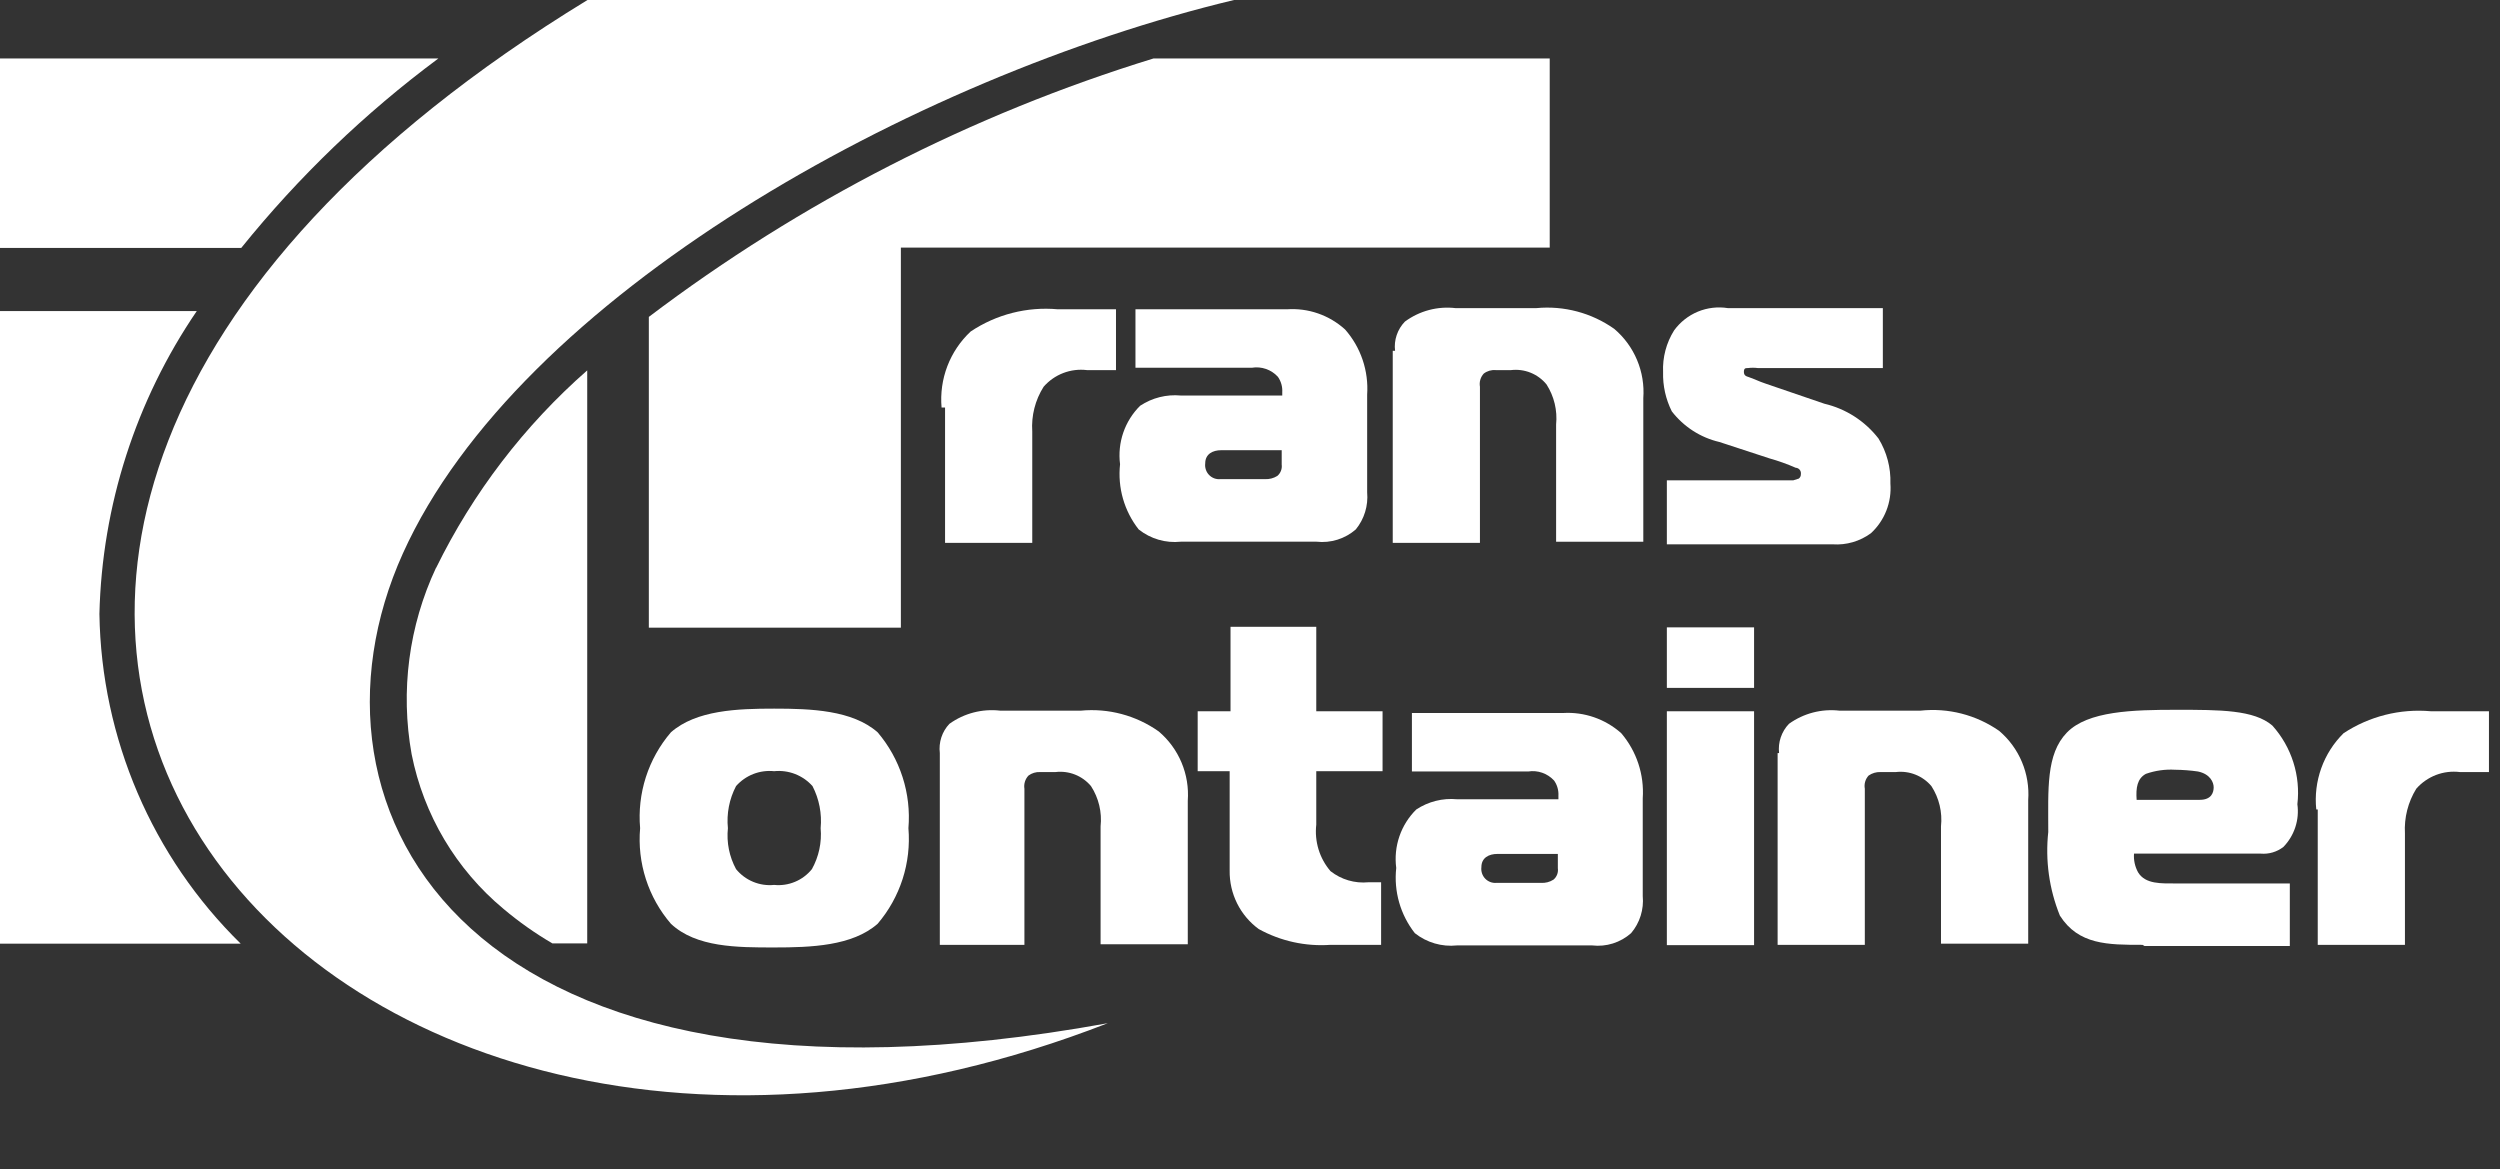 <svg width="124" height="58" viewBox="0 0 124 58" fill="none" xmlns="http://www.w3.org/2000/svg">
<rect x="0" y="0" width="124" height="58" fill="#333333" stroke="none"/>
<path d="M63.572 23.04C63.586 23.145 63.574 23.252 63.536 23.351C63.498 23.45 63.436 23.538 63.355 23.606C63.17 23.722 62.953 23.778 62.735 23.765H60.529C60.426 23.775 60.322 23.761 60.224 23.725C60.127 23.688 60.039 23.63 59.967 23.555C59.895 23.48 59.841 23.389 59.809 23.29C59.776 23.191 59.766 23.086 59.779 22.982C59.779 22.518 60.154 22.33 60.572 22.33H63.572V23.04ZM66.715 16.341C66.326 15.989 65.87 15.718 65.374 15.546C64.879 15.374 64.354 15.305 63.831 15.341H56.319V18.241H62.087C62.323 18.201 62.565 18.222 62.792 18.3C63.019 18.379 63.222 18.513 63.384 18.69C63.541 18.914 63.617 19.185 63.6 19.459V19.618H58.568C57.858 19.552 57.146 19.731 56.55 20.126C56.173 20.499 55.887 20.956 55.714 21.459C55.542 21.962 55.487 22.498 55.555 23.026C55.428 24.184 55.76 25.345 56.478 26.259C57.069 26.729 57.819 26.948 58.568 26.868H65.302C65.65 26.907 66.003 26.873 66.338 26.768C66.673 26.663 66.983 26.49 67.248 26.259C67.669 25.744 67.871 25.082 67.811 24.418V19.575C67.85 18.99 67.774 18.402 67.586 17.847C67.398 17.292 67.102 16.78 66.715 16.341Z" fill="white"/>
<path d="M0 2.9V12.296H11.967C14.818 8.761 18.103 5.604 21.743 2.9H0ZM21.628 28.159C20.276 31.041 19.853 34.275 20.417 37.41C21.014 40.417 22.623 43.126 24.973 45.08C25.731 45.719 26.541 46.291 27.395 46.791H29.126V18.371C26.006 21.108 23.458 24.44 21.628 28.173M57.213 2.9C48.191 5.675 39.721 10.013 32.182 15.718V31.131H44.683V12.281H76.866V2.9H57.213ZM4.931 30.45C5.06 25.078 6.738 19.859 9.761 15.428H0V46.806H11.939C7.545 42.499 5.026 36.619 4.931 30.45Z" fill="white"/>
<path d="M54.949 50.75C15.039 66.294 -16.394 27.811 29.14 0H61.207C45.26 3.828 25.737 14.703 19.984 27.448C14.231 40.194 23.07 56.55 54.949 50.75Z" fill="white"/>
<path d="M46.702 20.213C46.641 19.516 46.739 18.814 46.989 18.16C47.239 17.507 47.634 16.92 48.144 16.443C49.419 15.591 50.945 15.202 52.469 15.341H55.353V18.357H53.911C53.513 18.309 53.11 18.359 52.735 18.503C52.361 18.647 52.027 18.881 51.763 19.184C51.345 19.844 51.148 20.621 51.2 21.402V26.927H46.875V20.213" fill="white"/>
<path d="M69.195 17.4C69.163 17.137 69.191 16.87 69.276 16.619C69.361 16.368 69.501 16.139 69.685 15.95C70.408 15.417 71.304 15.179 72.194 15.283H76.202C77.571 15.152 78.942 15.517 80.067 16.312C80.56 16.73 80.948 17.259 81.198 17.856C81.449 18.454 81.555 19.102 81.508 19.749V26.869H77.183V21.054C77.253 20.357 77.085 19.656 76.707 19.067C76.497 18.81 76.225 18.61 75.918 18.486C75.61 18.362 75.277 18.318 74.948 18.357H74.184C73.972 18.339 73.761 18.401 73.593 18.531C73.514 18.618 73.456 18.722 73.423 18.835C73.391 18.948 73.385 19.067 73.405 19.183V26.927H69.08V17.4" fill="white"/>
<path d="M82.676 23.824H88.948L89.222 23.737C89.255 23.711 89.281 23.678 89.299 23.64C89.317 23.602 89.325 23.561 89.323 23.519C89.329 23.481 89.327 23.441 89.317 23.404C89.307 23.366 89.289 23.331 89.265 23.301C89.24 23.271 89.21 23.246 89.175 23.229C89.14 23.212 89.102 23.202 89.064 23.2C88.642 23.015 88.209 22.86 87.766 22.736L85.286 21.924C84.347 21.706 83.511 21.168 82.921 20.402C82.62 19.8 82.471 19.132 82.489 18.459C82.457 17.728 82.648 17.004 83.037 16.385C83.338 15.973 83.746 15.652 84.216 15.457C84.687 15.263 85.202 15.203 85.704 15.283H93.389V18.256H87.189C87.027 18.235 86.862 18.235 86.699 18.256C86.584 18.256 86.497 18.256 86.497 18.444C86.497 18.633 86.612 18.662 86.742 18.705C87.261 18.894 87.103 18.865 87.607 19.039L90.491 20.025C91.555 20.275 92.501 20.884 93.173 21.75C93.584 22.42 93.79 23.197 93.764 23.983C93.799 24.441 93.731 24.901 93.563 25.328C93.396 25.755 93.134 26.138 92.798 26.448C92.252 26.849 91.584 27.044 90.909 26.999H82.676V23.824Z" fill="white"/>
<path d="M43.53 36.322C44.085 36.974 44.506 37.73 44.768 38.546C45.031 39.363 45.129 40.223 45.058 41.078C45.129 41.931 45.03 42.79 44.768 43.604C44.505 44.418 44.084 45.171 43.53 45.82C42.275 46.922 40.228 46.994 38.397 46.994C36.566 46.994 34.533 46.995 33.278 45.82C32.721 45.173 32.298 44.42 32.036 43.605C31.773 42.791 31.676 41.931 31.75 41.078C31.676 40.223 31.773 39.362 32.035 38.545C32.298 37.728 32.72 36.972 33.278 36.322C34.533 35.22 36.58 35.148 38.397 35.148C40.214 35.148 42.275 35.22 43.53 36.322ZM36.508 43.108C36.734 43.385 37.025 43.602 37.355 43.738C37.684 43.875 38.042 43.928 38.397 43.892C38.749 43.928 39.105 43.875 39.432 43.738C39.76 43.602 40.048 43.385 40.271 43.108C40.615 42.491 40.766 41.783 40.704 41.078C40.772 40.358 40.632 39.633 40.3 38.99C40.063 38.725 39.767 38.52 39.437 38.391C39.106 38.263 38.749 38.215 38.397 38.251C38.046 38.215 37.692 38.263 37.364 38.391C37.035 38.52 36.742 38.725 36.508 38.99C36.172 39.631 36.032 40.358 36.104 41.078C36.031 41.781 36.172 42.489 36.508 43.108Z" fill="white"/>
<path d="M46.615 37.352C46.583 37.09 46.609 36.824 46.691 36.573C46.773 36.322 46.91 36.093 47.091 35.902C47.822 35.377 48.722 35.144 49.614 35.249H53.608C54.977 35.118 56.348 35.483 57.472 36.279C57.966 36.696 58.353 37.225 58.604 37.823C58.855 38.42 58.961 39.069 58.914 39.715V46.835H54.589V40.991C54.665 40.289 54.497 39.582 54.113 38.99C53.9 38.737 53.628 38.54 53.321 38.419C53.014 38.297 52.681 38.255 52.354 38.294H51.59C51.383 38.283 51.179 38.345 51.013 38.468C50.932 38.554 50.871 38.657 50.836 38.771C50.801 38.884 50.792 39.004 50.811 39.121V46.864H46.615V37.352Z" fill="white"/>
<path d="M65.994 46.864C64.757 46.952 63.52 46.68 62.433 46.081C61.979 45.749 61.611 45.312 61.36 44.808C61.109 44.303 60.983 43.745 60.991 43.181V38.251H59.405V35.278H61.034V31.088H65.287V35.278H68.575V38.251H65.287V40.904C65.24 41.317 65.279 41.735 65.4 42.132C65.522 42.529 65.724 42.896 65.994 43.21C66.526 43.628 67.197 43.825 67.868 43.761H68.503V46.864H65.994Z" fill="white"/>
<path d="M82.676 31.117H87.002V34.119H82.676V31.117ZM82.676 35.279H87.002V46.879H82.676V35.279Z" fill="white"/>
<path d="M88.242 37.352C88.212 37.089 88.241 36.822 88.326 36.572C88.411 36.321 88.549 36.093 88.732 35.902C89.459 35.379 90.353 35.147 91.241 35.249H95.249C96.629 35.099 98.016 35.455 99.157 36.25C99.65 36.667 100.038 37.197 100.288 37.794C100.539 38.391 100.645 39.04 100.599 39.687V46.806H96.273V40.992C96.349 40.289 96.181 39.582 95.797 38.99C95.584 38.738 95.311 38.542 95.004 38.421C94.698 38.299 94.366 38.256 94.038 38.294H93.274C93.063 38.286 92.856 38.347 92.683 38.468C92.603 38.555 92.544 38.659 92.512 38.772C92.479 38.886 92.474 39.005 92.495 39.121V46.864H88.17V37.352" fill="white"/>
<path d="M106.265 46.864C104.549 46.864 103.093 46.864 102.17 45.414C101.639 44.101 101.441 42.676 101.594 41.267C101.594 39.136 101.478 37.41 102.516 36.337C103.554 35.264 105.789 35.206 107.952 35.206C110.115 35.206 111.802 35.206 112.71 35.989C113.181 36.513 113.535 37.132 113.749 37.805C113.963 38.477 114.032 39.188 113.95 39.89C114.003 40.272 113.968 40.662 113.848 41.029C113.728 41.395 113.526 41.73 113.258 42.007C112.938 42.255 112.537 42.374 112.134 42.34H105.847C105.823 42.663 105.893 42.985 106.049 43.268C106.409 43.863 107.202 43.819 107.952 43.819H113.575V46.922H106.366M109.106 39.672C109.711 39.672 109.798 39.281 109.798 39.049C109.798 38.817 109.639 38.396 109.019 38.266C108.642 38.212 108.261 38.183 107.88 38.179C107.391 38.151 106.901 38.22 106.438 38.382C106.006 38.614 105.934 39.078 105.977 39.672H109.106Z" fill="white"/>
<path d="M114.887 40.15C114.815 39.458 114.9 38.758 115.135 38.102C115.369 37.447 115.748 36.853 116.243 36.366C117.522 35.525 119.046 35.142 120.568 35.278H123.452V38.294H122.01C121.61 38.245 121.204 38.294 120.827 38.438C120.45 38.583 120.114 38.817 119.847 39.121C119.438 39.785 119.241 40.559 119.285 41.339V46.864H114.96V40.15" fill="white"/>
<path d="M77.269 43.065C77.284 43.17 77.272 43.277 77.234 43.376C77.196 43.475 77.134 43.563 77.053 43.63C76.869 43.749 76.651 43.805 76.433 43.79H74.227C74.124 43.8 74.019 43.786 73.922 43.749C73.825 43.713 73.737 43.655 73.665 43.58C73.593 43.505 73.539 43.414 73.506 43.315C73.474 43.216 73.464 43.111 73.477 43.007C73.477 42.543 73.852 42.355 74.27 42.355H77.269V43.065ZM80.413 36.366C79.621 35.662 78.584 35.302 77.529 35.365H70.031V38.266H75.799C76.033 38.229 76.272 38.25 76.496 38.329C76.72 38.407 76.921 38.54 77.082 38.715C77.237 38.934 77.313 39.2 77.298 39.469V39.643H72.266C71.555 39.577 70.844 39.756 70.247 40.151C69.87 40.523 69.583 40.979 69.41 41.483C69.238 41.986 69.184 42.523 69.253 43.05C69.126 44.208 69.458 45.37 70.175 46.284C70.766 46.754 71.517 46.972 72.266 46.893H78.971C79.317 46.933 79.668 46.9 80.001 46.795C80.334 46.69 80.641 46.516 80.903 46.284C81.117 46.032 81.278 45.738 81.377 45.422C81.476 45.106 81.511 44.773 81.48 44.443V39.599C81.56 38.423 81.176 37.261 80.413 36.366Z" fill="white"/>
</svg>
